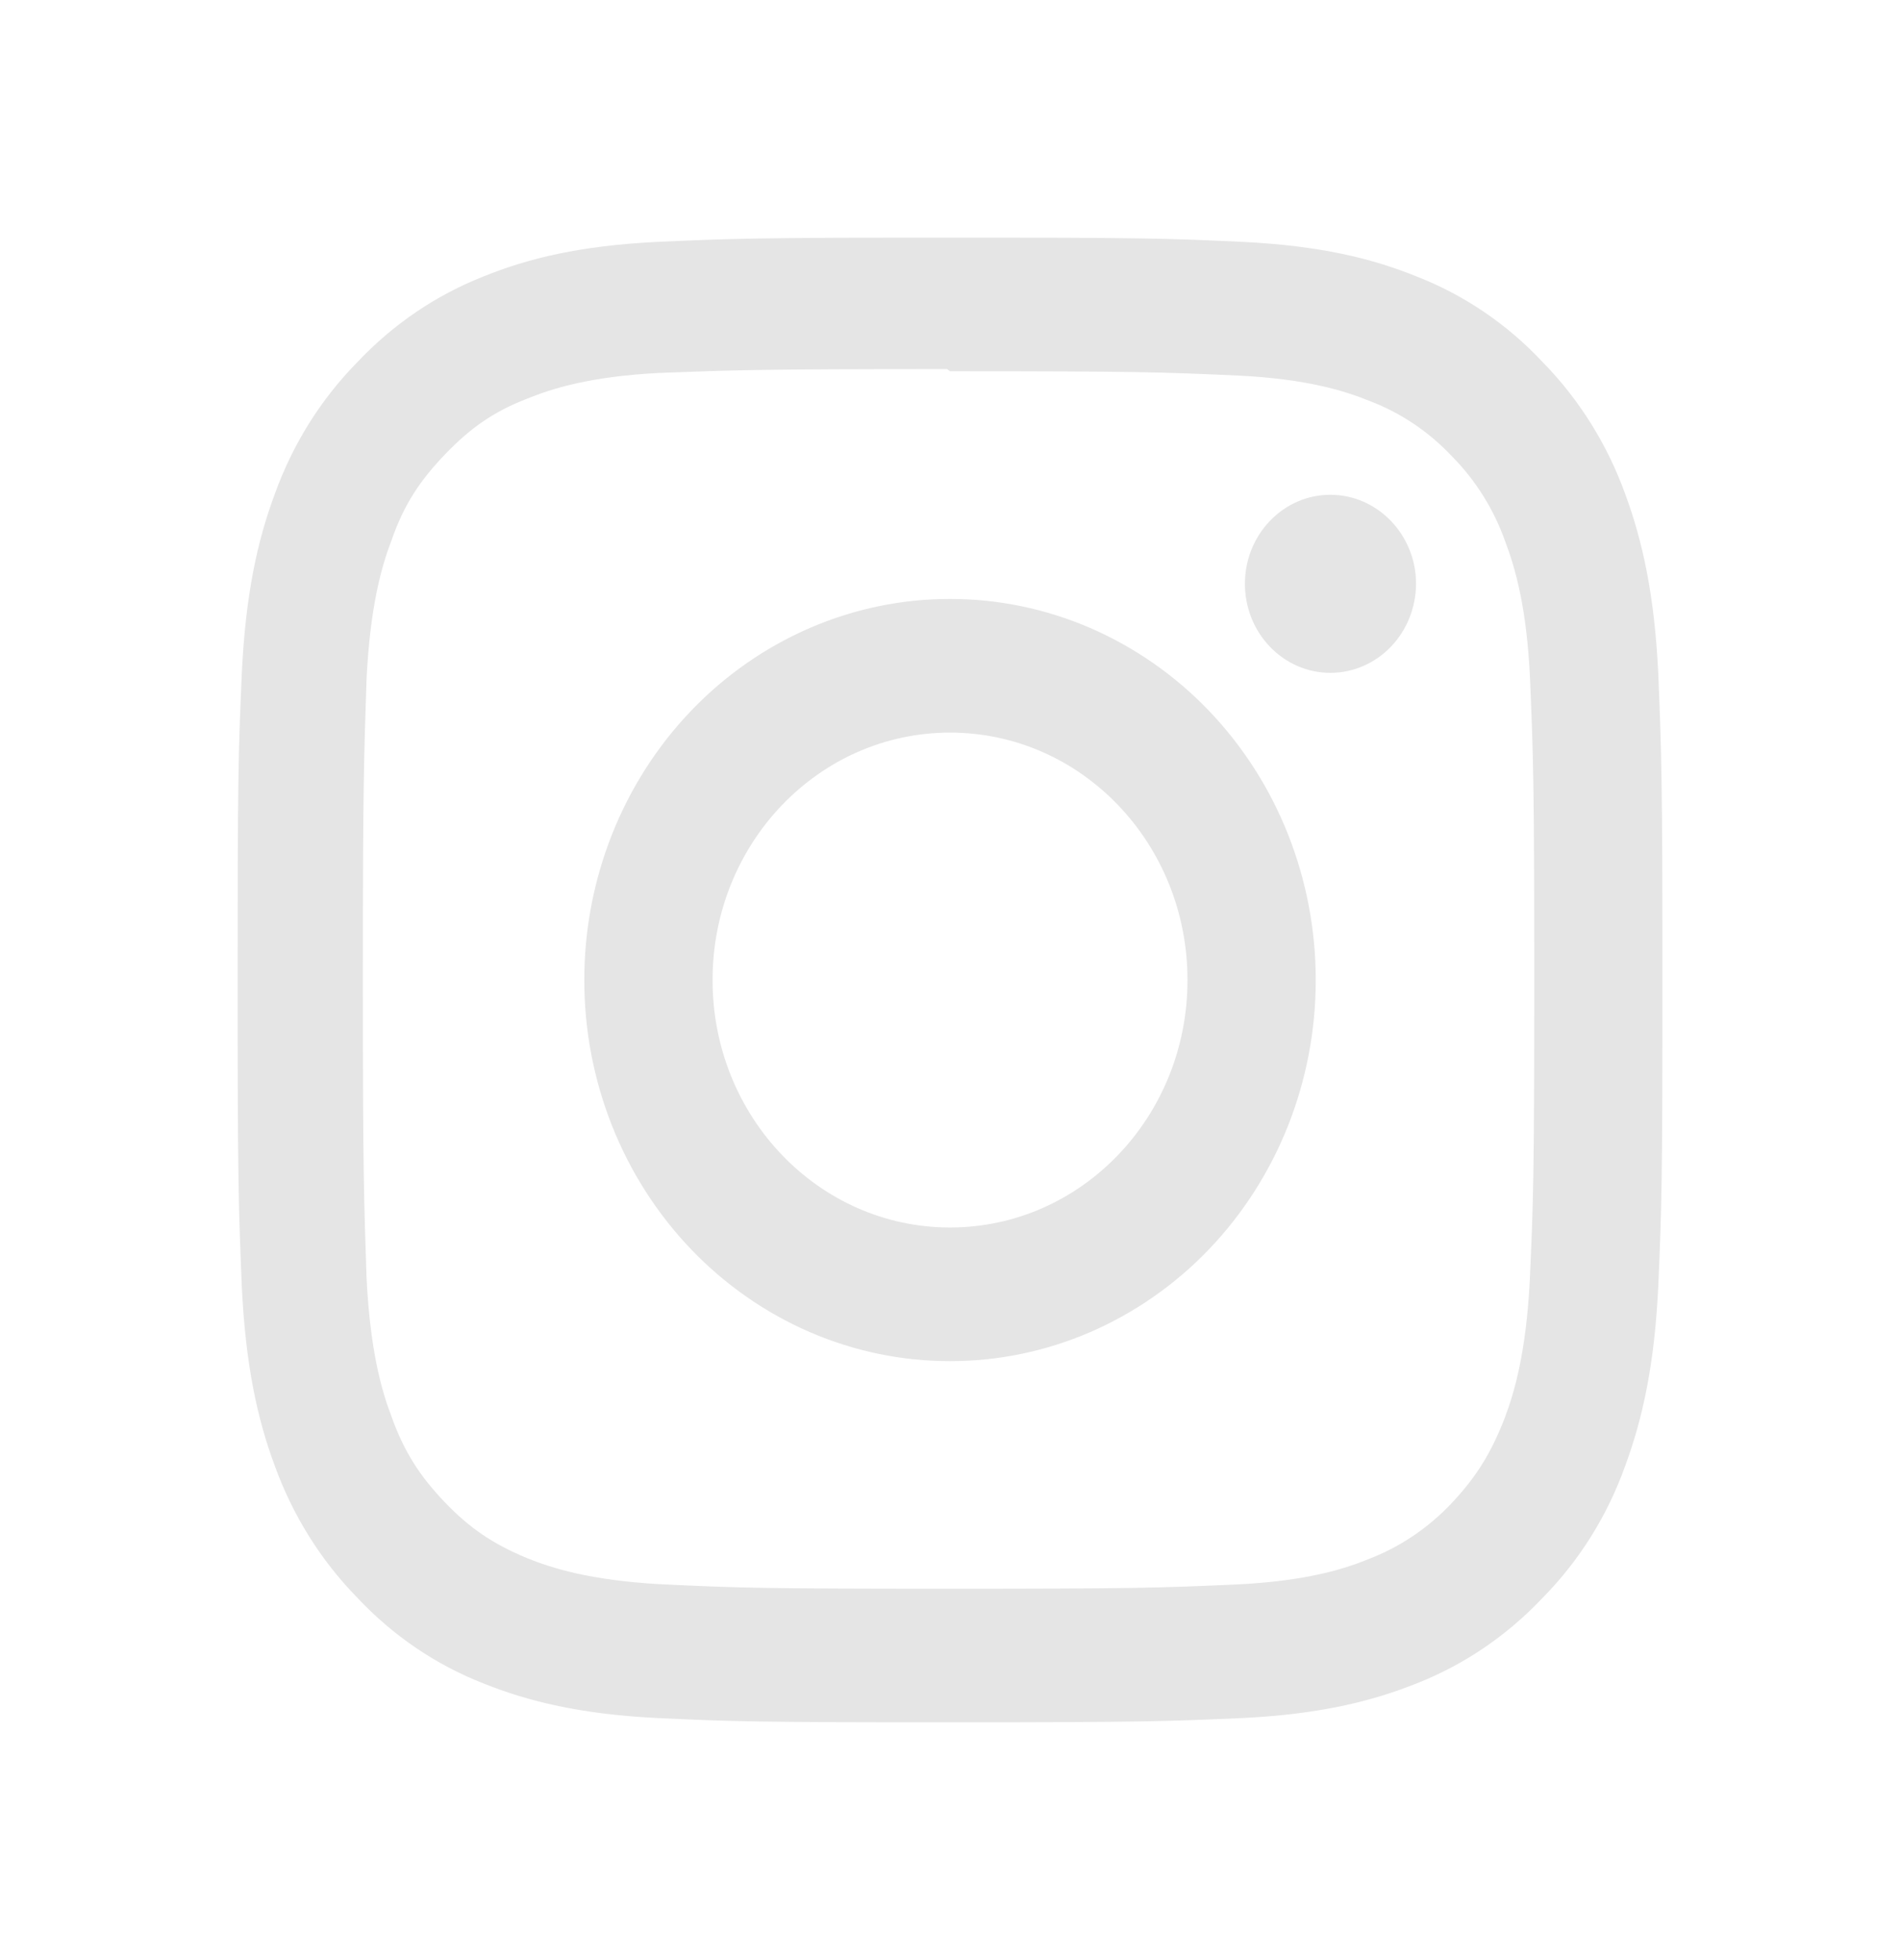 <svg width="32" height="33" viewBox="0 0 32 33" fill="none" xmlns="http://www.w3.org/2000/svg">
<g filter="url(#filter0_d)">
<path d="M16 0C12.739 0 12.332 0.016 11.056 0.073C9.774 0.138 8.907 0.345 8.142 0.655C7.341 0.97 6.616 1.463 6.017 2.099C5.404 2.722 4.931 3.477 4.63 4.312C4.333 5.109 4.135 6.013 4.072 7.348C4.014 8.678 4.002 9.101 4.002 12.498C4.002 15.896 4.018 16.32 4.072 17.649C4.135 18.98 4.333 19.887 4.63 20.684C4.933 21.518 5.406 22.274 6.017 22.898C6.615 23.536 7.34 24.029 8.142 24.342C8.907 24.648 9.778 24.859 11.056 24.924C12.333 24.984 12.739 24.997 16 24.997C19.262 24.997 19.669 24.98 20.945 24.924C22.223 24.859 23.094 24.647 23.859 24.342C24.66 24.027 25.385 23.534 25.984 22.898C26.597 22.276 27.071 21.52 27.37 20.684C27.664 19.887 27.866 18.98 27.929 17.649C27.987 16.319 27.999 15.896 27.999 12.498C27.999 9.101 27.983 8.677 27.929 7.348C27.866 6.016 27.663 5.105 27.37 4.312C27.068 3.478 26.595 2.723 25.984 2.099C25.387 1.46 24.661 0.967 23.859 0.655C23.094 0.345 22.223 0.138 20.945 0.073C19.668 0.013 19.262 0 16 0ZM16 2.25C19.204 2.25 19.586 2.266 20.852 2.323C22.02 2.38 22.656 2.583 23.078 2.755C23.6 2.955 24.073 3.275 24.461 3.69C24.859 4.093 25.164 4.584 25.355 5.127C25.52 5.566 25.715 6.229 25.77 7.445C25.824 8.764 25.84 9.163 25.84 12.499C25.84 15.835 25.824 16.234 25.765 17.553C25.703 18.77 25.508 19.432 25.343 19.872C25.116 20.459 24.863 20.869 24.444 21.312C24.054 21.725 23.582 22.043 23.061 22.244C22.644 22.416 21.999 22.619 20.827 22.676C19.554 22.732 19.179 22.748 15.967 22.748C12.756 22.748 12.382 22.732 11.107 22.671C9.94 22.605 9.295 22.402 8.873 22.231C8.303 21.994 7.912 21.73 7.494 21.294C7.072 20.855 6.803 20.436 6.596 19.854C6.428 19.419 6.236 18.748 6.174 17.527C6.131 16.216 6.111 15.81 6.111 12.48C6.111 9.152 6.131 8.745 6.174 7.419C6.236 6.198 6.428 5.527 6.596 5.091C6.803 4.497 7.072 4.091 7.494 3.651C7.912 3.216 8.303 2.934 8.873 2.714C9.295 2.543 9.924 2.34 11.096 2.279C12.369 2.231 12.744 2.214 15.951 2.214L16 2.25ZM16 6.084C15.191 6.083 14.39 6.249 13.643 6.571C12.895 6.894 12.216 7.366 11.644 7.962C11.072 8.558 10.618 9.266 10.309 10.044C10 10.823 9.84 11.657 9.841 12.5C9.84 13.343 10 14.177 10.309 14.956C10.618 15.734 11.072 16.442 11.644 17.038C12.216 17.634 12.895 18.106 13.643 18.429C14.39 18.751 15.191 18.917 16 18.916C16.809 18.917 17.611 18.751 18.358 18.429C19.105 18.106 19.785 17.634 20.357 17.038C20.929 16.442 21.383 15.734 21.692 14.956C22.001 14.177 22.16 13.343 22.16 12.5C22.16 11.657 22.001 10.823 21.692 10.044C21.383 9.266 20.929 8.558 20.357 7.962C19.785 7.366 19.105 6.894 18.358 6.571C17.611 6.249 16.809 6.083 16 6.084ZM16 16.666C13.79 16.666 12.001 14.803 12.001 12.5C12.001 10.197 13.79 8.334 16 8.334C18.212 8.334 20 10.197 20 12.5C20 14.803 18.212 16.666 16 16.666ZM23.849 5.827C23.848 6.226 23.696 6.607 23.425 6.889C23.155 7.17 22.788 7.328 22.406 7.328C22.217 7.328 22.03 7.289 21.855 7.214C21.681 7.139 21.522 7.028 21.389 6.889C21.255 6.75 21.149 6.585 21.076 6.403C21.004 6.221 20.967 6.026 20.967 5.829C20.967 5.632 21.004 5.437 21.076 5.255C21.149 5.073 21.255 4.908 21.389 4.769C21.522 4.63 21.681 4.519 21.855 4.444C22.03 4.368 22.217 4.33 22.406 4.33C23.199 4.33 23.849 5.002 23.849 5.827Z" fill="#E5E5E5"/>
</g>
<defs>
<filter id="filter0_d" x="0" y="0" width="32" height="33" filterUnits="userSpaceOnUse" color-interpolation-filters="sRGB">
<feFlood flood-opacity="0" result="BackgroundImageFix"/>
<feColorMatrix in="SourceAlpha" type="matrix" values="0 0 0 0 0 0 0 0 0 0 0 0 0 0 0 0 0 0 127 0"/>
<feOffset dy="4"/>
<feGaussianBlur stdDeviation="2"/>
<feColorMatrix type="matrix" values="0 0 0 0 0 0 0 0 0 0 0 0 0 0 0 0 0 0 0.25 0"/>
<feBlend mode="normal" in2="BackgroundImageFix" result="effect1_dropShadow"/>
<feBlend mode="normal" in="SourceGraphic" in2="effect1_dropShadow" result="shape"/>
</filter>
</defs>
</svg>
